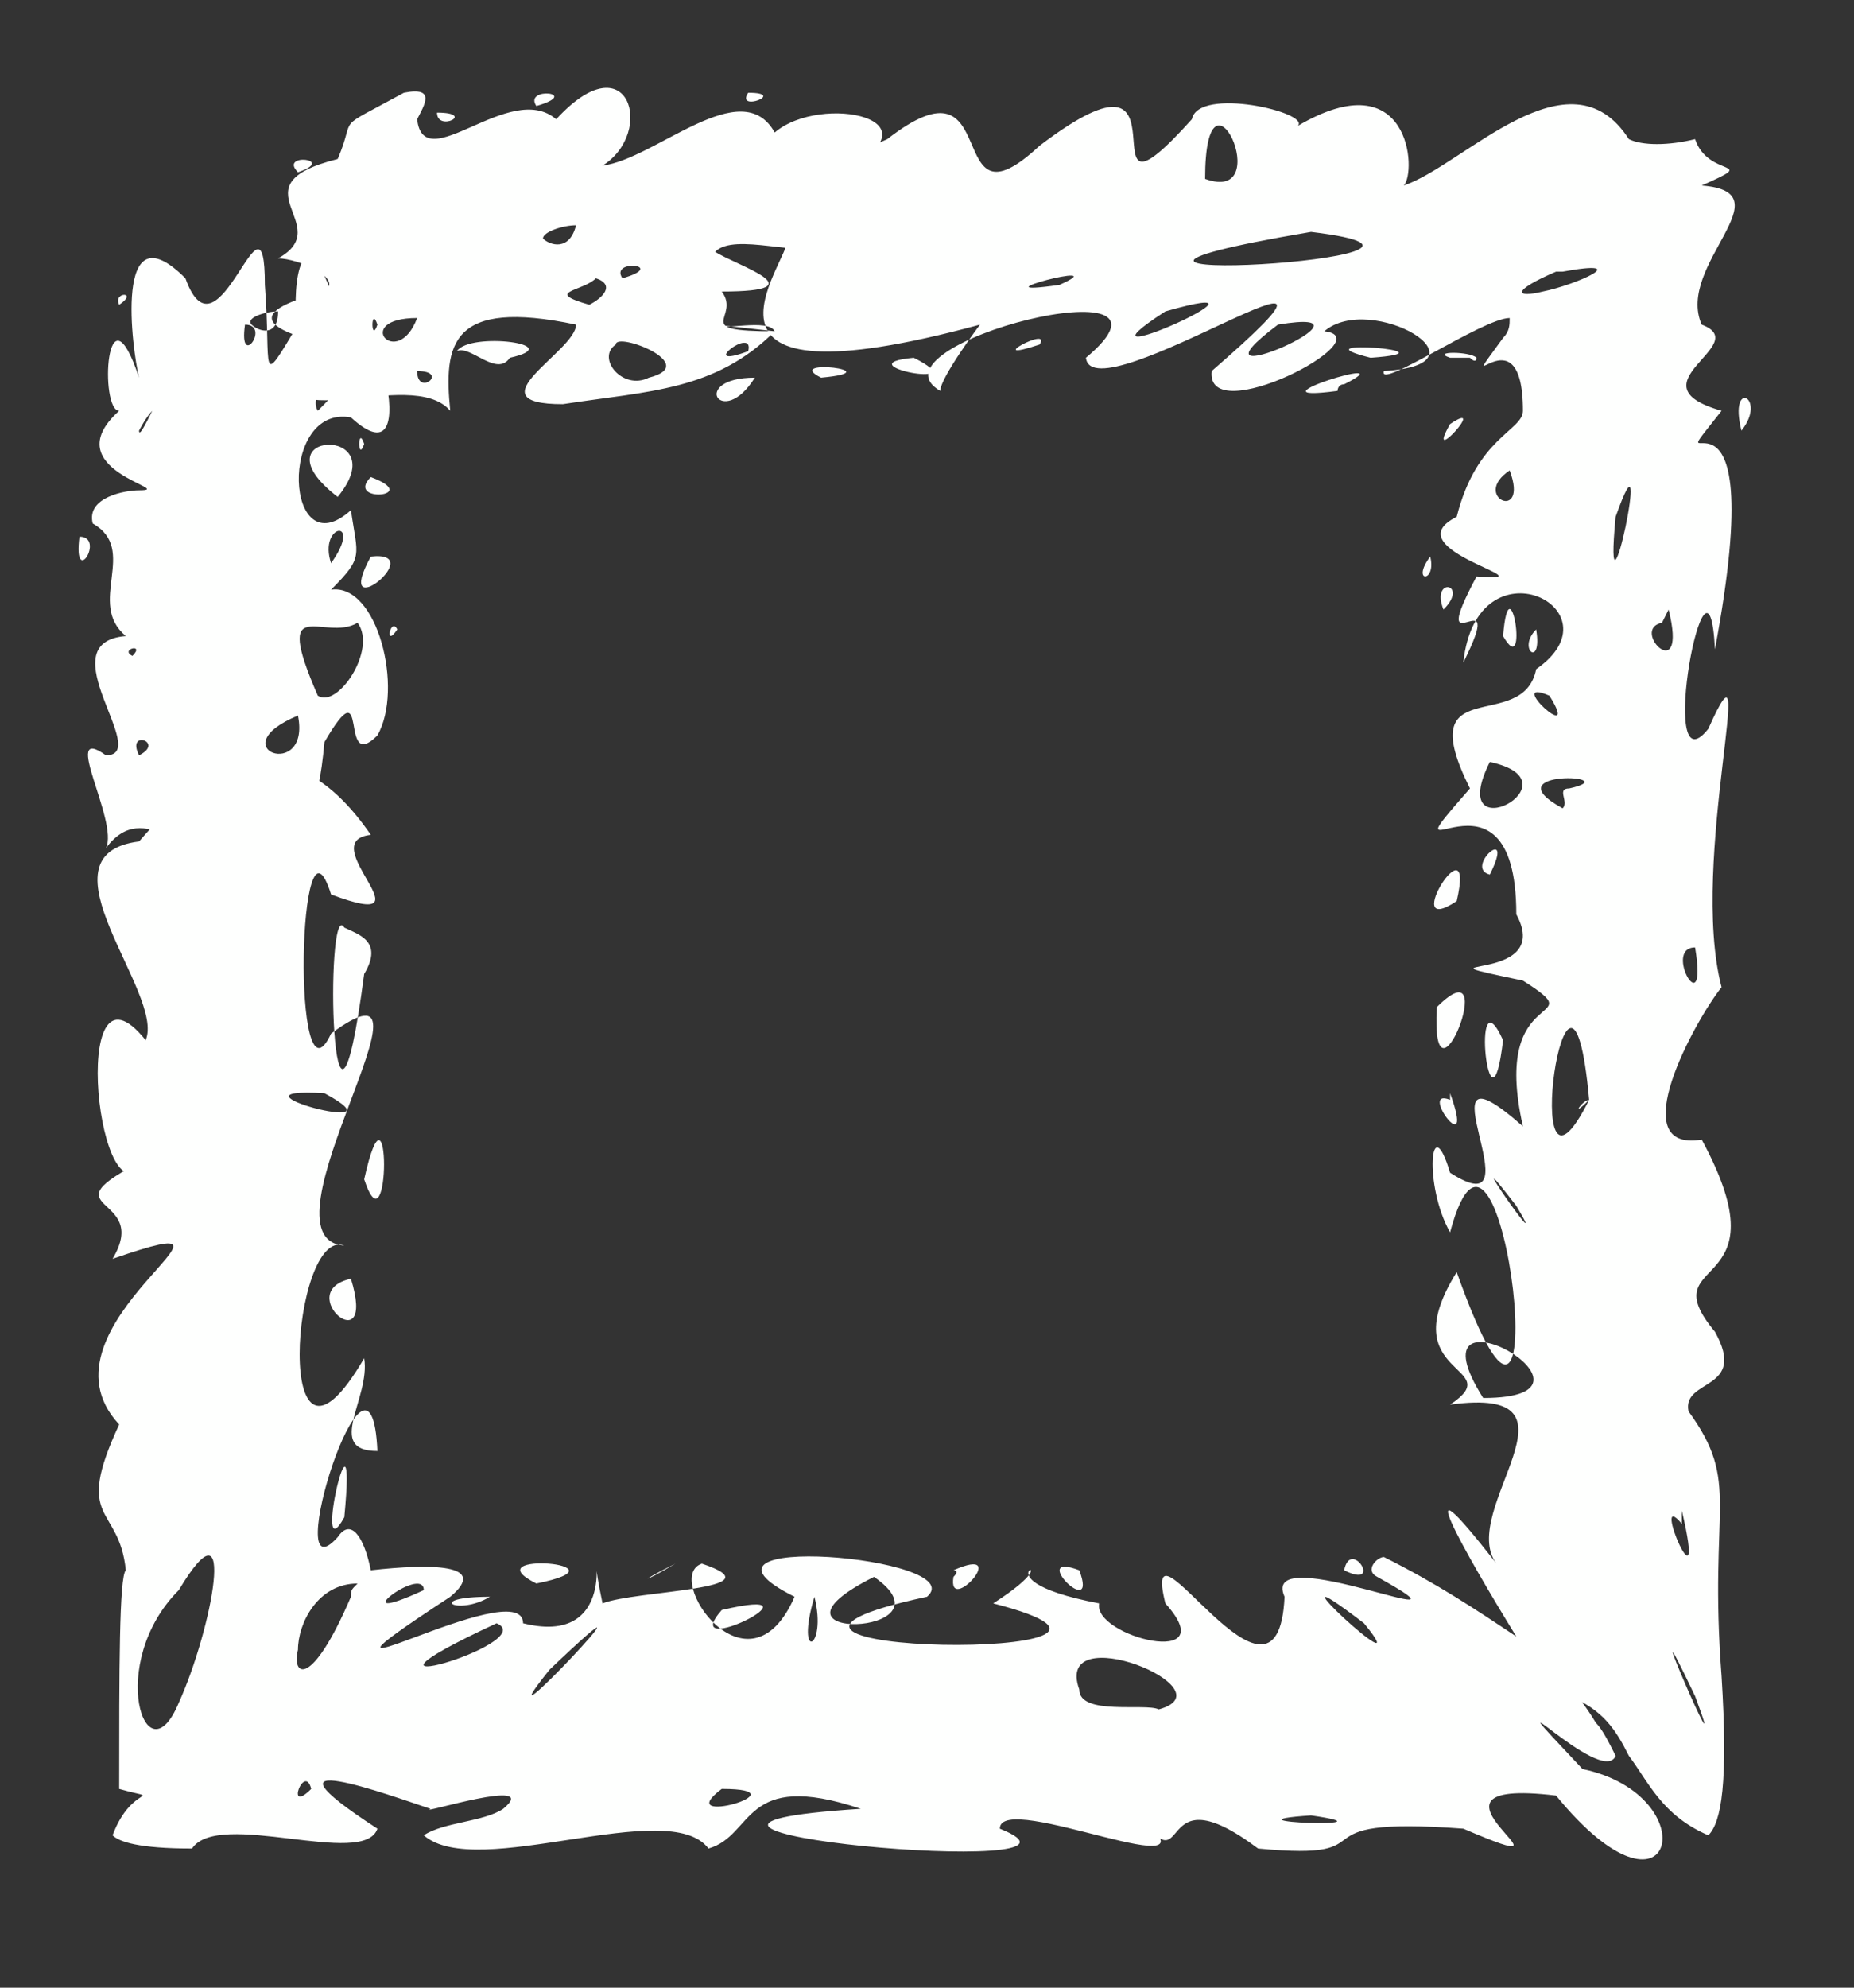 <?xml version="1.0" encoding="UTF-8" standalone="no"?><svg xmlns="http://www.w3.org/2000/svg" xmlns:xlink="http://www.w3.org/1999/xlink" clip-rule="evenodd" stroke-miterlimit="10" viewBox="0 0 28 30"><rect x="0" y="0" width="28" height="30" fill="#333333" stroke="none"/><desc>SVG generated by Keynote</desc><defs></defs><g transform="matrix(1.00, 0.00, -0.00, -1.00, 0.0, 30.0)"><path d="M 11.7 25.0 C 11.6 25.2 10.9 25.0 10.8 25.1 M 11.7 25.0 C 10.8 24.1 9.8 24.1 8.5 23.9 C 7.1 23.9 8.7 24.7 8.7 25.1 C 6.8 25.5 6.7 24.8 6.8 23.8 C 6.2 24.5 4.0 23.3 4.4 24.6 C 7.5 24.6 2.2 24.9 4.9 25.6 C 5.2 25.8 4.5 26.1 4.2 26.1 C 5.1 26.6 3.5 27.2 5.1 27.6 C 5.4 28.3 5.0 28.0 6.1 28.6 C 6.6 28.7 6.4 28.4 6.3 28.2 C 6.4 27.3 7.7 28.8 8.4 28.2 C 9.5 29.4 9.9 28.0 9.1 27.5 C 9.9 27.6 11.2 28.9 11.7 28.0 C 12.4 28.6 14.3 28.2 12.7 27.4 C 11.7 27.0 12.5 26.6 12.5 26.3 C 12.1 26.1 11.1 26.5 10.8 26.2 C 11.1 26.0 12.4 25.6 10.9 25.6 C 11.2 25.2 10.4 25.0 11.7 25.0 C 11.7 25.0 11.7 25.0 11.7 25.0 Z M 6.3 24.4 C 6.3 24.0 6.8 24.4 6.3 24.4 C 6.3 24.4 6.3 24.4 6.3 24.4 Z M 11.3 28.6 C 11.1 28.3 11.9 28.6 11.3 28.6 C 11.3 28.6 11.3 28.6 11.3 28.6 Z M 6.6 28.3 C 6.6 28.0 7.2 28.3 6.6 28.3 C 6.6 28.3 6.6 28.3 6.6 28.3 Z M 7.7 24.6 C 8.6 24.8 7.1 25.0 6.9 24.7 C 7.1 24.8 7.5 24.3 7.7 24.6 C 7.7 24.6 7.7 24.6 7.7 24.6 Z M 8.2 26.4 C 8.3 26.3 8.6 26.2 8.7 26.6 C 8.5 26.6 8.2 26.5 8.2 26.4 C 8.2 26.4 8.2 26.4 8.2 26.4 Z M 3.8 25.1 C 3.9 25.0 4.2 24.9 4.2 25.3 C 4.0 25.3 3.7 25.2 3.8 25.1 C 3.8 25.1 3.8 25.1 3.8 25.1 Z M 8.9 25.4 C 9.1 25.5 9.3 25.7 9.0 25.8 C 8.8 25.6 8.2 25.6 8.9 25.4 C 8.9 25.4 8.9 25.4 8.9 25.4 Z M 9.8 24.3 C 10.6 24.5 9.3 25.0 9.3 24.8 C 9.0 24.6 9.4 24.1 9.8 24.3 C 9.8 24.3 9.8 24.3 9.8 24.3 Z M 9.4 25.8 C 10.1 26.0 9.2 26.1 9.4 25.8 C 9.4 25.8 9.4 25.8 9.4 25.8 Z M 4.5 27.4 C 5.1 27.6 4.2 27.7 4.5 27.4 C 4.5 27.4 4.5 27.4 4.5 27.4 Z M 8.1 28.4 C 8.8 28.6 7.9 28.7 8.1 28.4 C 8.1 28.4 8.1 28.4 8.1 28.4 Z M 6.3 25.2 C 5.3 25.2 6.0 24.4 6.3 25.2 C 6.3 25.2 6.3 25.2 6.3 25.2 Z M 11.4 24.3 C 10.4 24.3 10.9 23.5 11.4 24.3 C 11.4 24.3 11.4 24.3 11.4 24.3 Z M 5.3 25.0 C 5.5 25.9 6.5 22.6 5.3 23.7 C 4.2 23.9 4.3 21.4 5.3 22.3 C 5.4 21.6 5.5 21.6 5.0 21.1 C 5.7 21.2 6.1 19.6 5.7 18.9 C 5.1 18.3 5.6 20.0 4.9 18.8 C 4.7 16.6 4.2 18.7 3.4 17.5 C 3.4 17.4 3.8 17.6 3.6 17.3 C 2.8 16.9 2.2 18.0 1.6 17.2 C 1.8 17.6 0.9 19.1 1.6 18.6 C 2.3 18.6 0.7 20.3 1.9 20.4 C 1.3 20.9 2.1 21.7 1.4 22.1 C 1.3 22.5 1.9 22.6 2.1 22.6 C 2.7 22.6 0.8 22.9 1.8 23.8 C 1.5 23.8 1.6 25.8 2.1 24.3 C 2.0 24.7 1.7 26.9 2.8 25.8 C 3.3 24.4 4.0 27.4 4.0 25.7 C 4.1 24.4 3.9 24.1 4.5 25.1 C 4.4 25.4 4.5 26.9 5.0 25.6 C 4.9 25.3 5.0 24.8 5.3 25.0 C 5.3 25.0 5.3 25.0 5.3 25.0 Z M 3.7 25.1 C 3.6 24.4 4.1 25.1 3.7 25.1 C 3.7 25.1 3.7 25.1 3.7 25.1 Z M 1.2 21.9 C 1.1 21.1 1.6 21.9 1.2 21.9 C 1.2 21.9 1.2 21.9 1.2 21.9 Z M 5.6 22.8 C 5.2 22.4 6.4 22.5 5.6 22.8 C 5.6 22.8 5.6 22.8 5.6 22.8 Z M 2.1 23.5 C 2.1 23.4 2.2 23.6 2.3 23.8 C 2.2 23.7 2.1 23.5 2.1 23.5 C 2.1 23.5 2.1 23.5 2.1 23.5 Z M 5.6 21.6 C 5.0 20.5 6.5 21.7 5.6 21.6 C 5.6 21.6 5.6 21.6 5.6 21.6 Z M 4.5 19.2 C 3.3 18.7 4.7 18.2 4.5 19.2 C 4.5 19.2 4.5 19.2 4.5 19.2 Z M 2.0 20.1 C 2.2 20.3 1.8 20.2 2.0 20.1 C 2.0 20.1 2.0 20.1 2.0 20.1 Z M 1.8 25.4 C 2.1 25.6 1.7 25.6 1.8 25.4 C 1.8 25.4 1.8 25.4 1.8 25.4 Z M 2.1 18.6 C 2.5 18.8 1.9 19.0 2.1 18.6 C 2.1 18.6 2.1 18.6 2.1 18.6 Z M 5.1 22.5 C 6.0 23.6 3.8 23.5 5.1 22.5 C 5.1 22.5 5.1 22.5 5.1 22.5 Z M 5.2 24.3 C 5.4 24.9 4.6 24.1 4.8 23.8 C 4.9 23.9 5.2 24.2 5.2 24.3 C 5.2 24.3 5.2 24.3 5.2 24.3 Z M 5.0 21.5 C 5.5 22.2 4.8 22.1 5.0 21.5 C 5.0 21.5 5.0 21.5 5.0 21.5 Z M 5.5 23.3 C 5.4 23.6 5.4 23.0 5.5 23.3 C 5.5 23.3 5.5 23.3 5.5 23.3 Z M 6.0 20.5 C 5.9 20.7 5.8 20.2 6.0 20.5 C 6.0 20.5 6.0 20.5 6.0 20.5 Z M 5.7 25.1 C 5.6 25.4 5.6 24.8 5.7 25.1 C 5.7 25.1 5.7 25.1 5.7 25.1 Z M 5.4 20.6 C 4.9 20.3 4.1 21.1 4.8 19.5 C 5.1 19.3 5.7 20.2 5.4 20.6 C 5.4 20.6 5.4 20.6 5.4 20.6 Z M 14.8 25.1 C 10.0 23.8 11.9 26.0 11.9 26.4 C 11.5 27.1 12.3 27.4 13.4 27.9 C 15.2 29.3 14.2 26.4 15.7 27.8 C 18.2 29.7 16.2 26.2 18.0 28.2 C 18.1 28.7 19.8 28.3 19.6 28.1 C 21.3 29.1 21.4 27.4 21.2 27.2 C 22.1 27.5 23.7 29.3 24.6 27.9 C 24.8 27.8 25.2 27.8 25.6 27.9 C 25.8 27.3 26.6 27.6 25.7 27.2 C 27.0 27.1 25.3 26.0 25.7 25.1 C 26.5 24.8 24.6 24.2 26.0 23.8 C 24.9 22.4 26.8 25.0 25.9 20.2 C 25.8 22.2 25.0 18.0 25.8 19.0 C 26.6 20.8 25.5 17.0 26.0 15.1 C 25.6 14.6 24.5 12.6 25.7 12.8 C 27.0 10.4 24.9 11.1 25.9 9.9 C 26.4 9.0 25.4 9.2 25.5 8.7 C 26.3 7.6 25.8 7.3 26.0 4.7 C 26.1 3.1 26.0 2.5 25.8 2.3 C 25.1 2.6 24.9 3.1 24.6 3.5 C 24.4 3.9 24.2 4.2 23.7 4.4 C 23.6 4.5 23.5 4.5 23.3 4.5 C 23.1 4.6 23.0 4.9 22.9 5.3 C 22.1 6.6 21.2 8.2 22.6 6.4 C 22.0 7.2 24.1 9.1 21.9 8.8 C 22.8 9.4 21.0 9.2 22.0 10.8 C 23.6 6.3 22.7 14.4 21.9 11.4 C 21.5 12.1 21.6 13.3 21.9 12.3 C 23.3 11.4 21.3 14.5 23.0 13.0 C 22.5 15.2 24.1 14.5 23.0 15.2 C 21.1 15.6 23.5 15.1 22.9 16.2 C 22.9 18.8 20.8 16.5 22.2 18.1 C 21.3 19.9 23.0 18.9 23.2 19.9 C 24.5 20.8 22.3 21.9 22.1 20.0 C 22.8 21.4 21.5 19.8 22.3 21.3 C 23.5 21.2 21.0 21.7 22.0 22.2 C 22.3 23.4 23.0 23.5 23.0 23.8 C 23.0 25.4 21.9 23.8 22.7 24.9 C 22.8 25.0 22.8 25.1 22.8 25.2 C 22.4 25.2 20.8 24.1 20.9 24.4 C 22.6 24.5 20.7 25.6 20.0 25.0 C 20.9 24.9 18.2 23.5 18.3 24.4 C 21.3 27.0 16.5 23.7 16.4 24.6 C 18.2 26.1 13.0 24.8 14.2 24.1 C 14.2 24.3 14.8 25.1 14.8 25.1 M 20.7 24.6 C 22.1 24.7 19.5 24.9 20.7 24.6 M 20.3 24.2 C 21.3 24.7 18.7 23.9 20.2 24.1 C 20.2 24.1 20.2 24.2 20.3 24.2 M 21.8 20.8 C 22.2 21.2 21.6 21.3 21.8 20.8 M 22.7 20.4 C 23.1 19.7 22.8 21.6 22.7 20.4 M 22.4 8.9 C 24.6 8.9 21.2 10.8 22.4 8.9 M 22.0 16.4 C 22.3 17.7 21.1 15.8 22.0 16.4 M 22.5 16.8 C 22.9 17.6 22.1 16.9 22.5 16.8 M 22.4 11.1 C 22.5 11.0 22.5 11.0 22.4 11.1 C 22.4 11.1 22.4 11.1 22.4 11.1 Z M 22.5 7.7 C 22.5 7.7 22.5 7.7 22.5 7.7 C 22.5 7.7 22.5 7.7 22.5 7.7 Z M 22.7 14.3 C 22.2 15.4 22.5 12.6 22.7 14.3 C 22.7 14.3 22.7 14.3 22.7 14.3 Z M 25.7 7.3 C 25.8 7.3 25.8 7.3 25.7 7.3 C 25.7 7.3 25.7 7.3 25.7 7.3 Z M 20.5 25.6 C 20.4 25.6 20.4 25.6 20.5 25.6 C 20.5 25.6 20.5 25.6 20.5 25.6 Z M 15.7 24.8 C 15.9 25.1 14.8 24.5 15.7 24.8 C 15.7 24.8 15.7 24.8 15.7 24.8 Z M 13.5 27.2 C 13.5 27.2 13.5 27.2 13.5 27.2 C 13.5 27.2 13.5 27.2 13.5 27.2 Z M 19.9 26.7 C 19.9 26.7 19.9 26.7 19.9 26.7 C 19.9 26.7 19.9 26.7 19.9 26.7 Z M 19.3 25.1 C 17.7 23.9 21.1 25.4 19.3 25.1 C 19.3 25.1 19.3 25.1 19.3 25.1 Z M 25.6 15.7 C 25.1 15.7 25.8 14.5 25.6 15.7 C 25.6 15.7 25.6 15.7 25.6 15.7 Z M 23.2 20.5 C 22.9 20.2 23.3 19.9 23.2 20.5 C 23.2 20.5 23.2 20.5 23.2 20.5 Z M 21.6 21.6 C 21.3 21.2 21.7 21.2 21.6 21.6 C 21.6 21.6 21.6 21.6 21.6 21.6 Z M 15.5 24.4 C 15.6 24.4 15.6 24.4 15.5 24.4 C 15.5 24.4 15.5 24.4 15.5 24.4 Z M 17.6 25.3 C 15.9 24.2 19.7 25.9 17.6 25.3 C 17.6 25.3 17.6 25.3 17.6 25.3 Z M 16.0 25.7 C 16.9 26.1 14.6 25.5 16.0 25.7 M 18.2 27.3 C 19.3 26.9 18.2 29.3 18.2 27.3 C 18.2 27.3 18.2 27.3 18.2 27.3 Z M 25.4 27.4 C 25.5 27.3 25.5 27.3 25.4 27.4 C 25.4 27.4 25.4 27.4 25.4 27.4 Z M 21.9 24.6 C 22.1 24.6 22.2 24.6 22.2 24.6 C 22.3 24.5 22.3 24.6 22.3 24.6 C 22.2 24.7 21.6 24.7 21.9 24.6 C 21.9 24.6 21.9 24.6 21.9 24.6 Z M 12.4 24.3 C 13.5 24.4 11.8 24.6 12.4 24.3 C 12.4 24.3 12.4 24.3 12.4 24.3 Z M 24.4 22.2 C 24.2 20.1 25.0 23.9 24.4 22.2 C 24.4 22.2 24.4 22.2 24.4 22.2 Z M 23.1 14.9 C 23.1 14.8 23.1 14.8 23.1 14.9 C 23.1 14.9 23.1 14.9 23.1 14.9 Z M 22.6 13.7 C 22.7 13.7 22.7 13.7 22.6 13.7 C 22.6 13.7 22.6 13.7 22.6 13.7 Z M 23.8 8.2 C 23.8 8.0 23.8 8.0 23.8 8.2 C 23.8 8.2 23.8 8.2 23.8 8.2 Z M 22.1 12.8 C 22.1 12.8 22.1 12.8 22.1 12.8 C 22.1 12.8 22.1 12.8 22.1 12.8 Z M 22.4 9.5 C 22.4 9.4 22.4 9.4 22.4 9.5 C 22.4 9.5 22.4 9.5 22.4 9.5 Z M 21.4 10.5 C 21.5 10.4 21.5 10.4 21.4 10.5 C 21.4 10.5 21.4 10.5 21.4 10.5 Z M 26.3 18.0 C 26.3 17.9 26.3 17.9 26.3 18.0 C 26.3 18.0 26.3 18.0 26.3 18.0 Z M 17.2 24.1 C 17.3 24.2 17.3 24.2 17.2 24.1 C 17.2 24.1 17.2 24.1 17.2 24.1 Z M 22.8 9.5 C 22.8 9.4 22.8 9.4 22.8 9.5 C 22.8 9.5 22.8 9.5 22.8 9.5 Z M 23.7 18.1 C 24.6 18.3 22.5 18.4 23.6 17.8 C 23.7 17.9 23.5 18.1 23.7 18.1 M 25.3 17.1 C 25.3 17.1 25.3 17.1 25.3 17.1 C 25.3 17.1 25.3 17.1 25.3 17.1 Z M 25.8 22.1 C 25.9 22.2 25.9 22.2 25.8 22.1 C 25.8 22.1 25.8 22.1 25.8 22.1 Z M 21.9 13.4 C 21.4 13.6 22.3 12.4 21.9 13.5 M 25.4 7.0 C 24.9 7.6 25.8 5.5 25.4 7.2 M 11.3 24.7 C 11.4 25.1 10.5 24.4 11.3 24.7 M 26.3 23.5 C 26.7 24.0 26.1 24.3 26.3 23.5 M 25.1 20.6 C 24.6 20.5 25.5 19.6 25.2 20.8 M 25.4 10.3 C 25.4 10.3 25.4 10.3 25.4 10.3 C 25.4 10.3 25.4 10.3 25.4 10.3 Z M 22.3 23.4 C 22.3 23.4 22.3 23.4 22.3 23.4 C 22.3 23.4 22.3 23.4 22.3 23.4 Z M 23.4 19.5 C 22.7 19.8 23.9 18.7 23.4 19.5 M 23.5 25.9 C 22.8 25.6 22.9 25.5 23.3 25.6 C 23.8 25.7 24.7 26.1 23.6 25.9 C 23.6 25.9 23.6 25.9 23.5 25.9 M 25.6 4.4 C 24.6 6.5 26.2 2.8 25.6 4.4 M 22.9 11.8 C 21.9 13.1 23.5 10.8 22.9 11.8 M 22.8 22.9 C 22.2 22.5 23.1 22.1 22.8 22.9 M 13.8 24.6 C 12.7 24.5 14.8 24.1 13.8 24.6 M 25.4 13.5 C 25.5 13.4 25.5 13.4 25.4 13.5 C 25.4 13.5 25.4 13.5 25.4 13.5 Z M 20.0 28.7 C 20.1 28.7 20.1 28.7 20.0 28.7 C 20.0 28.7 20.0 28.7 20.0 28.7 Z M 22.1 6.2 C 22.1 6.1 22.1 6.1 22.1 6.2 C 22.1 6.2 22.1 6.2 22.1 6.2 Z M 23.4 12.3 C 23.5 12.2 23.5 12.2 23.4 12.3 C 23.4 12.3 23.4 12.3 23.4 12.3 Z M 21.9 8.1 C 22.0 8.0 22.0 8.0 21.9 8.1 C 21.9 8.1 21.9 8.1 21.9 8.1 Z M 24.3 15.7 C 24.3 15.7 24.3 15.7 24.3 15.7 C 24.3 15.7 24.3 15.7 24.3 15.7 Z M 21.5 16.2 C 21.5 16.2 21.5 16.2 21.5 16.2 C 21.5 16.2 21.5 16.2 21.5 16.2 Z M 22.7 19.8 C 22.7 19.8 22.7 19.8 22.7 19.8 C 22.7 19.8 22.7 19.8 22.7 19.8 Z M 21.7 14.8 C 21.6 13.0 22.7 15.8 21.7 14.8 C 21.7 14.8 21.7 14.8 21.7 14.8 Z M 24.5 18.9 C 24.5 18.8 24.5 18.8 24.5 18.9 C 24.5 18.9 24.5 18.9 24.5 18.9 Z M 22.5 18.5 C 21.8 17.1 23.9 18.2 22.5 18.5 M 21.9 23.6 C 21.5 22.9 22.5 24.0 21.9 23.6 M 23.6 27.8 C 23.6 27.9 23.6 27.9 23.6 27.8 C 23.6 27.8 23.6 27.8 23.6 27.8 Z M 24.0 27.6 C 24.1 27.6 24.1 27.6 24.0 27.6 C 24.0 27.6 24.0 27.6 24.0 27.6 Z M 21.0 24.1 C 21.1 24.1 21.1 24.1 21.0 24.1 C 21.0 24.1 21.0 24.1 21.0 24.1 Z M 25.1 28.6 C 25.2 28.6 25.2 28.6 25.1 28.6 C 25.1 28.6 25.1 28.6 25.1 28.6 Z M 21.6 16.9 C 21.6 16.9 21.6 16.9 21.6 16.9 C 21.6 16.9 21.6 16.9 21.6 16.9 Z M 21.6 7.5 C 21.6 7.5 21.6 7.5 21.6 7.5 C 21.6 7.5 21.6 7.5 21.6 7.5 Z M 15.7 27.5 C 15.8 27.5 15.8 27.5 15.7 27.5 C 15.7 27.5 15.7 27.5 15.7 27.5 Z M 22.7 16.0 C 22.7 16.0 22.7 16.0 22.7 16.0 C 22.7 16.0 22.7 16.0 22.7 16.0 Z M 21.6 27.7 C 21.7 27.7 21.7 27.7 21.6 27.7 C 21.6 27.7 21.6 27.7 21.6 27.7 Z M 22.4 16.6 C 22.5 16.6 22.5 16.6 22.4 16.6 C 22.4 16.6 22.4 16.6 22.4 16.6 Z M 25.6 13.9 C 25.7 13.8 25.7 13.8 25.6 13.9 C 25.6 13.9 25.6 13.9 25.6 13.9 Z M 26.3 10.7 C 26.3 10.7 26.3 10.7 26.3 10.7 C 26.3 10.7 26.3 10.7 26.3 10.7 Z M 23.7 14.3 C 23.8 14.2 23.8 14.2 23.7 14.3 C 23.7 14.3 23.7 14.3 23.7 14.3 Z M 19.8 26.5 C 14.5 25.6 23.1 26.1 19.8 26.5 M 24.0 13.4 C 23.7 16.7 22.9 11.2 24.0 13.4 C 23.7 13.1 23.9 13.4 24.0 13.4 M 20.9 6.5 C 21.7 6.1 22.3 5.7 22.9 5.3 C 23.4 4.9 23.8 4.5 24.1 4.0 C 24.2 3.9 24.3 3.7 24.4 3.5 C 24.2 3.0 22.3 5.0 23.9 3.3 C 25.8 2.9 25.3 0.7 23.5 2.9 C 21.0 3.2 24.2 1.5 22.1 2.4 C 19.4 2.6 21.1 1.9 19.0 2.1 C 17.4 3.3 18.0 1.5 17.2 2.6 C 18.6 1.4 15.1 3.0 15.1 2.4 C 17.1 1.6 8.3 2.4 13.0 2.7 C 11.2 3.3 11.4 2.3 10.7 2.1 C 10.1 2.9 7.2 1.6 6.4 2.3 C 6.7 2.5 7.3 2.5 7.6 2.7 C 8.2 3.2 6.3 2.6 6.5 2.7 C 5.9 2.9 3.7 3.7 5.7 2.4 C 5.5 1.8 3.3 2.7 2.9 2.1 C 2.1 2.1 1.8 2.2 1.7 2.3 C 2.0 3.1 2.5 2.8 1.8 3.0 C 1.8 4.8 1.8 6.2 1.9 6.3 C 1.8 7.3 1.1 7.0 1.8 8.5 C 0.4 10.0 4.3 11.9 1.7 11.0 C 2.3 12.0 0.6 11.7 2.2 12.5 C 1.5 11.3 1.0 15.8 2.2 14.3 C 2.5 15.0 0.5 17.1 2.1 17.3 C 3.3 18.7 4.5 19.0 5.6 17.4 C 4.7 17.3 6.6 15.9 5.0 16.5 C 4.5 18.1 4.4 13.1 5.0 14.4 C 6.9 15.8 3.8 11.3 5.2 11.2 C 4.4 11.5 4.1 7.1 5.5 9.5 C 5.6 8.9 4.9 8.1 5.7 8.1 C 5.6 10.3 4.2 5.8 5.1 6.8 C 5.3 7.1 5.5 6.8 5.6 6.3 C 6.5 6.4 7.4 6.4 6.8 5.9 C 3.9 4.0 7.9 6.3 7.9 5.5 C 9.5 5.1 8.8 7.2 9.1 5.8 C 9.6 6.0 11.8 6.0 10.6 6.4 C 10.0 6.2 11.3 4.3 12.0 5.9 C 10.0 6.9 14.7 6.5 14.0 5.9 C 9.8 5.0 18.5 4.9 15.0 5.8 C 16.4 6.7 14.5 6.2 16.6 5.8 C 16.5 5.3 18.5 4.8 17.6 5.8 C 17.2 7.4 19.3 3.7 19.4 5.9 C 19.0 6.8 22.6 5.2 20.8 6.2 C 20.6 6.3 20.8 6.5 20.9 6.5 M 20.3 6.3 C 20.9 6.0 20.4 6.8 20.3 6.3 M 20.9 6.0 C 20.9 6.0 20.9 6.0 20.9 6.0 C 20.9 6.0 20.9 6.0 20.9 6.0 Z M 17.0 5.7 C 17.0 5.8 17.0 5.8 17.0 5.7 C 17.0 5.7 17.0 5.7 17.0 5.7 Z M 13.7 1.8 C 13.7 1.8 13.7 1.8 13.7 1.8 C 13.7 1.8 13.7 1.8 13.7 1.8 Z M 14.2 5.6 C 14.3 5.6 14.3 5.6 14.2 5.6 C 14.2 5.6 14.2 5.6 14.2 5.6 Z M 18.6 5.5 C 18.6 5.5 18.6 5.5 18.6 5.5 C 18.6 5.5 18.6 5.5 18.6 5.5 Z M 14.4 6.2 C 14.3 5.6 15.3 6.7 14.4 6.3 C 14.4 6.3 14.5 6.3 14.4 6.2 M 11.1 6.5 C 11.1 6.4 11.1 6.4 11.1 6.5 M 1.2 4.5 C 1.1 4.5 1.1 4.5 1.2 4.5 M 5.9 9.4 C 5.8 9.4 5.8 9.4 5.9 9.4 M 7.4 5.9 C 6.4 5.9 6.9 5.6 7.4 5.9 M 5.5 12.2 C 5.9 11.0 5.9 14.0 5.5 12.2 M 5.9 13.8 C 5.8 13.9 5.8 13.9 5.9 13.8 M 5.7 7.1 C 5.6 7.0 5.6 7.0 5.7 7.1 C 5.7 7.1 5.7 7.1 5.7 7.1 Z M 8.1 6.1 C 9.6 6.4 7.1 6.6 8.1 6.1 M 16.3 6.3 C 15.5 6.6 16.6 5.5 16.3 6.3 M 18.0 6.0 C 18.0 5.9 18.0 5.9 18.0 6.0 C 18.0 6.0 18.0 6.0 18.0 6.0 Z M 5.6 9.9 C 5.6 9.8 5.6 9.8 5.6 9.9 C 5.6 9.9 5.6 9.9 5.6 9.9 Z M 5.7 11.6 C 5.7 11.6 5.7 11.6 5.7 11.6 C 5.7 11.6 5.7 11.6 5.7 11.6 Z M 1.3 11.9 C 1.3 11.8 1.3 11.8 1.3 11.9 C 1.3 11.9 1.3 11.9 1.3 11.9 Z M 17.5 4.2 C 18.6 4.5 15.9 5.6 16.3 4.5 C 16.3 4.1 17.3 4.3 17.5 4.2 M 8.3 4.8 C 7.1 3.3 10.4 6.8 8.3 4.8 M 4.9 13.5 C 3.2 13.6 6.2 12.8 4.9 13.5 M 5.2 16.0 C 4.9 16.5 5.0 11.5 5.5 15.3 C 5.8 15.8 5.4 15.9 5.2 16.0 M 10.9 5.7 C 10.2 4.9 12.6 6.1 10.9 5.7 M 2.7 4.3 C 3.2 5.4 3.6 7.5 2.7 6.0 C 1.6 4.9 2.2 3.1 2.7 4.3 M 20.6 5.5 C 18.9 6.8 21.5 4.4 20.6 5.5 M 16.4 5.4 C 16.4 5.4 16.4 5.4 16.4 5.4 C 16.4 5.4 16.4 5.4 16.4 5.4 Z M 14.7 5.6 C 14.6 5.5 14.6 5.5 14.7 5.6 M 19.2 6.6 C 19.2 6.5 19.2 6.5 19.2 6.6 M 4.0 5.6 C 3.9 5.6 3.9 5.6 4.0 5.6 M 7.5 5.5 C 4.7 4.2 8.2 5.2 7.5 5.5 M 10.9 3.0 C 10.1 2.4 12.2 3.0 10.9 3.0 M 5.4 6.1 C 4.8 6.1 4.5 5.5 4.5 5.1 C 4.4 4.7 4.7 4.5 5.3 5.9 C 5.3 6.0 5.3 6.0 5.4 6.1 M 8.4 5.6 C 8.3 5.6 8.3 5.6 8.4 5.6 C 8.4 5.6 8.4 5.6 8.4 5.6 Z M 2.5 4.7 C 2.5 4.6 2.5 4.6 2.5 4.7 C 2.5 4.7 2.5 4.7 2.5 4.7 Z M 2.6 5.4 C 2.5 5.3 2.5 5.3 2.6 5.4 C 2.6 5.4 2.6 5.4 2.6 5.4 Z M 5.5 7.7 C 5.5 7.6 5.5 7.6 5.5 7.7 C 5.5 7.7 5.5 7.7 5.5 7.7 Z M 19.8 2.6 C 18.3 2.5 21.2 2.4 19.8 2.6 C 19.8 2.6 19.8 2.6 19.8 2.6 Z M 13.2 6.2 C 11.2 5.2 14.5 5.3 13.2 6.2 C 13.2 6.2 13.2 6.2 13.2 6.2 Z M 10.7 4.6 C 10.7 4.5 10.7 4.5 10.7 4.6 C 10.7 4.6 10.7 4.6 10.7 4.6 Z M 6.7 6.8 C 6.6 6.7 6.6 6.7 6.7 6.8 C 6.7 6.8 6.7 6.8 6.7 6.8 Z M 19.1 2.4 C 19.2 2.3 19.2 2.3 19.1 2.4 C 19.1 2.4 19.1 2.4 19.1 2.4 Z M 4.8 10.7 C 4.8 10.6 4.8 10.6 4.8 10.7 C 4.8 10.7 4.8 10.7 4.8 10.7 Z M 4.7 3.0 C 4.6 3.4 4.3 2.6 4.7 3.0 C 4.7 3.0 4.7 3.0 4.7 3.0 Z M 2.5 2.9 C 2.4 3.0 2.4 3.0 2.5 2.9 C 2.5 2.9 2.5 2.9 2.5 2.9 Z M 6.0 14.3 C 6.0 14.4 6.0 14.4 6.0 14.3 C 6.0 14.3 6.0 14.3 6.0 14.3 Z M 1.2 7.3 C 1.2 7.3 1.2 7.3 1.2 7.3 C 1.2 7.3 1.2 7.3 1.2 7.3 Z M 2.6 10.1 C 2.6 10.1 2.6 10.1 2.6 10.1 C 2.6 10.1 2.6 10.1 2.6 10.1 Z M 5.2 7.1 C 5.4 9.2 4.7 6.2 5.2 7.1 C 5.2 7.1 5.2 7.1 5.2 7.1 Z M 3.0 15.5 C 2.9 15.5 2.9 15.5 3.0 15.5 C 3.0 15.5 3.0 15.5 3.0 15.5 Z M 4.7 17.3 C 4.6 17.3 4.6 17.3 4.7 17.3 C 4.7 17.3 4.7 17.3 4.7 17.3 Z M 5.6 18.1 C 5.5 18.1 5.5 18.1 5.6 18.1 C 5.6 18.1 5.6 18.1 5.6 18.1 Z M 14.9 3.8 C 14.9 3.8 14.9 3.8 14.9 3.8 C 14.9 3.8 14.9 3.8 14.9 3.8 Z M 15.2 6.5 C 15.2 6.5 15.2 6.5 15.2 6.5 C 15.2 6.5 15.2 6.5 15.2 6.5 Z M 13.1 6.6 C 13.1 6.7 13.1 6.7 13.1 6.6 C 13.1 6.6 13.1 6.6 13.1 6.6 Z M 15.6 2.1 C 15.7 2.1 15.7 2.1 15.6 2.1 C 15.6 2.1 15.6 2.1 15.6 2.1 Z M 5.4 4.4 C 5.5 4.5 5.5 4.5 5.4 4.4 C 5.4 4.4 5.4 4.4 5.4 4.4 Z M 3.4 3.3 C 3.5 3.4 3.5 3.4 3.4 3.3 C 3.4 3.3 3.4 3.3 3.4 3.3 Z M 4.9 1.9 C 4.9 1.9 4.9 1.9 4.9 1.9 C 4.9 1.9 4.9 1.9 4.9 1.9 Z M 1.7 2.5 C 1.8 2.5 1.8 2.5 1.7 2.5 C 1.7 2.5 1.7 2.5 1.7 2.5 Z M 23.4 2.6 C 23.5 2.6 23.5 2.6 23.4 2.6 C 23.4 2.6 23.4 2.6 23.4 2.6 Z M 21.9 4.7 C 22.0 4.6 22.0 4.6 21.9 4.7 C 21.9 4.7 21.9 4.7 21.9 4.7 Z M 6.4 6.0 C 6.4 6.4 5.1 5.4 6.4 6.0 M 9.5 5.7 C 9.5 5.7 9.5 5.7 9.5 5.7 C 9.5 5.7 9.5 5.7 9.5 5.7 Z M 5.3 10.7 C 4.4 10.5 5.7 9.4 5.3 10.7 C 5.3 10.7 5.3 10.7 5.3 10.7 Z M 1.7 5.8 C 1.7 5.8 1.7 5.8 1.7 5.8 C 1.7 5.8 1.7 5.8 1.7 5.8 Z M 2.1 7.2 C 2.0 7.2 2.0 7.2 2.1 7.2 C 2.1 7.2 2.1 7.2 2.1 7.2 Z M 4.4 14.4 C 4.3 14.5 4.3 14.5 4.4 14.4 M 10.2 6.4 C 9.6 6.1 9.7 6.1 10.2 6.4 M 5.2 11.9 C 5.2 11.8 5.2 11.8 5.2 11.9 C 5.2 11.9 5.2 11.9 5.2 11.9 Z M 4.8 15.8 C 4.8 15.8 4.8 15.8 4.8 15.8 C 4.8 15.8 4.8 15.8 4.8 15.8 Z M 12.3 5.9 C 12.0 4.9 12.5 5.1 12.3 5.9 M 18.9 5.6 C 18.9 5.5 18.9 5.5 18.9 5.6 C 18.9 5.6 18.9 5.6 18.9 5.6 Z M 18.9 5.6 " fill="#FEFFFE"></path></g></svg>